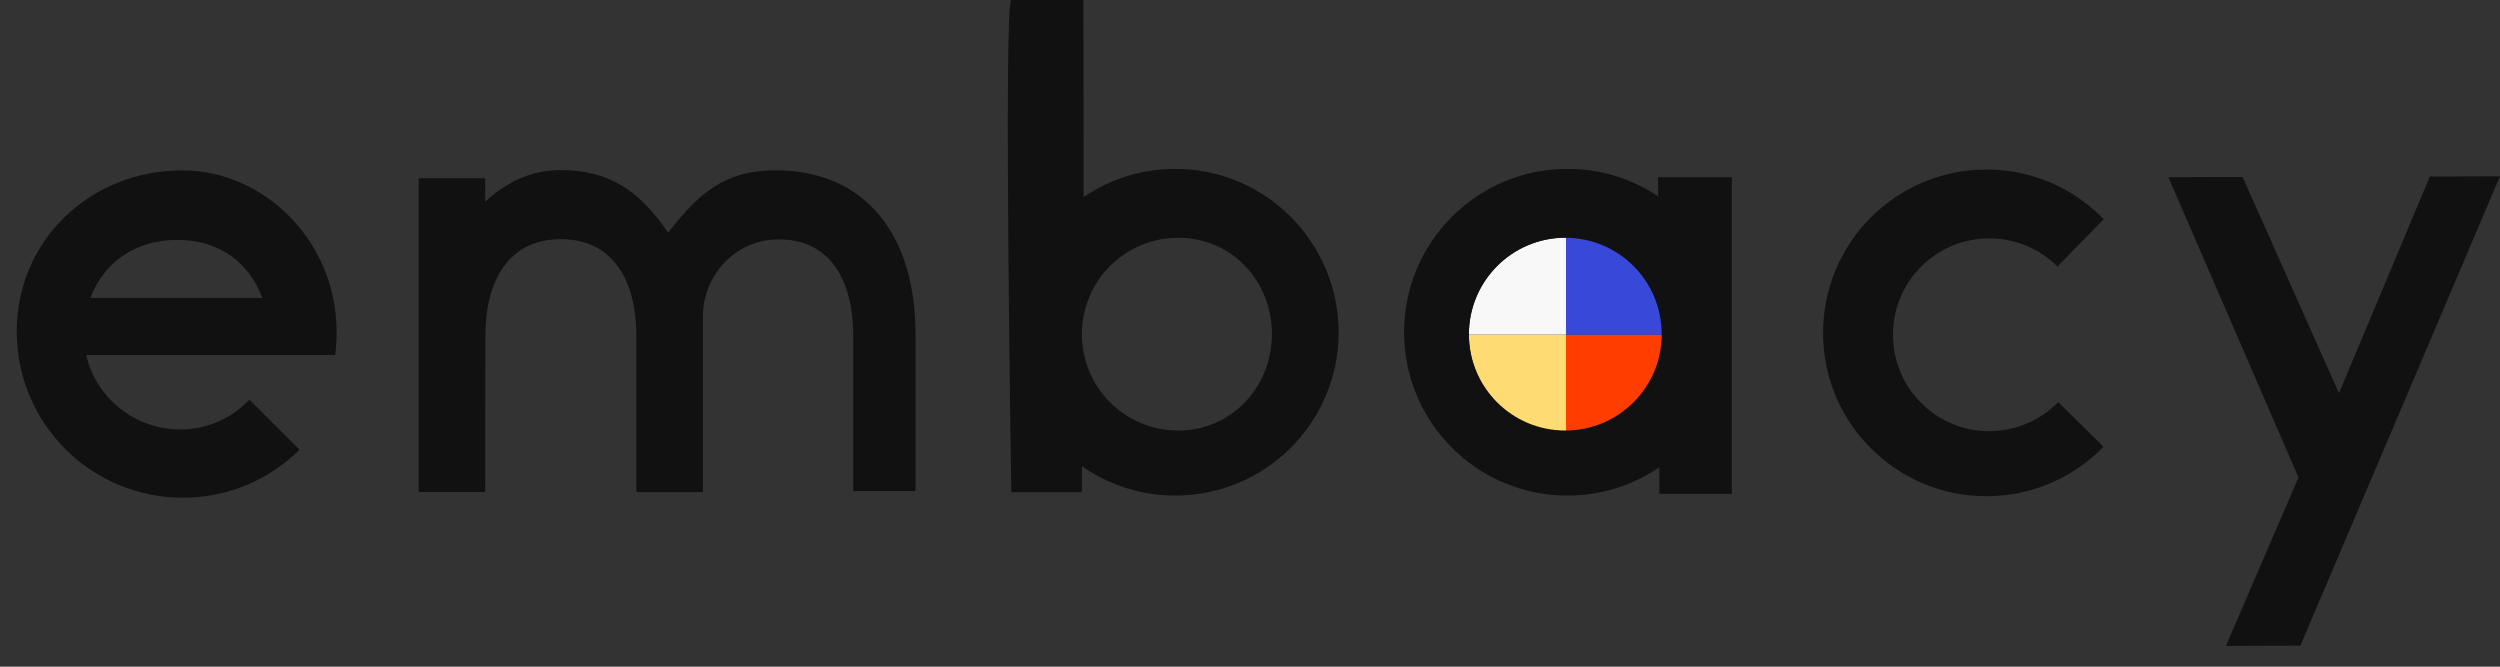 <svg width="105" height="28" viewBox="0 0 105 28" fill="none" xmlns="http://www.w3.org/2000/svg">
<rect x="0" y="0" width="105" height="28" fill="#333333" stroke="none"/>
<path d="M69.851 14.058C69.851 16.312 68.024 18.139 65.77 18.139V14.058H69.851Z" fill="#FF3D00"/>
<path d="M61.693 14.057C61.693 11.802 63.519 9.976 65.774 9.976V14.057H61.693Z" fill="#F8F8F8"/>
<path d="M65.771 9.978C68.026 9.978 69.853 11.804 69.853 14.059H65.771V9.978Z" fill="#3848D8"/>
<path d="M65.773 18.139C63.519 18.139 61.692 16.312 61.692 14.058H65.773V18.139Z" fill="#FFDB73"/>
<path d="M20.386 14.095C20.386 11.855 21.318 10.046 23.557 10.046C25.796 10.046 26.727 11.855 26.727 14.095V20.669H29.522V13.297C29.522 11.551 30.901 10.073 32.647 10.055C34.922 10.02 35.836 11.847 35.836 14.104V20.624H38.451V14.014C38.451 9.894 36.364 7.153 32.576 7.153C30.381 7.153 29.316 8.174 28.062 9.769L28.044 9.742C28.044 9.733 28.026 9.724 28.026 9.715C26.906 8.121 25.715 7.145 23.557 7.145C22.258 7.145 21.255 7.673 20.377 8.47V7.485H17.583V20.66H20.377L20.386 14.095Z" fill="#111111"/>
<path d="M88.356 9.207C87.102 7.917 85.347 7.111 83.412 7.12C79.623 7.129 76.56 10.21 76.569 13.999C76.578 17.787 79.659 20.85 83.448 20.841C85.373 20.832 87.102 20.044 88.347 18.763L86.448 16.891C85.714 17.635 84.693 18.101 83.564 18.11C81.325 18.119 79.507 16.309 79.507 14.07C79.498 11.831 81.307 10.013 83.546 10.013C84.666 10.013 85.678 10.461 86.412 11.195L88.356 9.207Z" fill="#111111"/>
<path d="M96.536 20.052L93.49 27.127L96.616 27.118L104.999 7.405L102.053 7.414L98.237 16.514L94.189 7.432L91.072 7.441L96.536 20.052Z" fill="#111111"/>
<path d="M49.362 7.093C47.929 7.093 46.604 7.532 45.511 8.276L45.502 0C45.502 0 42.806 0 42.475 0C42.144 0 42.475 20.671 42.475 20.671H45.44V19.578C46.55 20.358 47.903 20.814 49.362 20.814C53.151 20.814 56.223 17.742 56.223 13.954C56.214 10.165 53.142 7.093 49.362 7.093ZM49.488 18.083C47.249 18.083 45.44 16.273 45.44 14.034C45.44 11.795 47.249 9.986 49.488 9.986C51.727 9.986 53.42 11.795 53.42 14.034C53.42 16.265 51.718 18.083 49.488 18.083Z" fill="#111111"/>
<path d="M69.638 7.442V7.917L69.647 8.248C68.554 7.514 67.247 7.093 65.832 7.093C62.043 7.093 58.971 10.165 58.971 13.953C58.971 17.742 62.043 20.814 65.832 20.814C67.265 20.814 68.59 20.375 69.692 19.623V20.742H72.737V7.442H69.638ZM65.742 18.082C63.503 18.082 61.694 16.273 61.694 14.034C61.694 11.795 63.503 9.986 65.742 9.986C67.981 9.986 69.79 11.795 69.79 14.034C69.799 16.264 67.981 18.082 65.742 18.082Z" fill="#111111"/>
<path d="M14.137 13.927C14.137 10.121 11.083 7.156 7.662 7.156C3.811 7.156 0.703 10.067 0.703 13.927C0.703 17.787 3.829 20.904 7.68 20.904C9.588 20.904 11.325 20.134 12.579 18.889L10.474 16.784C9.749 17.554 8.719 18.038 7.573 18.038C5.665 18.038 4.017 16.704 3.623 14.912H14.075C14.12 14.599 14.137 14.258 14.137 13.927ZM3.793 12.512C4.357 11.016 5.71 10.076 7.42 10.076C9.256 10.076 10.457 11.043 11.021 12.512H3.793Z" fill="#111111"/>
</svg>
